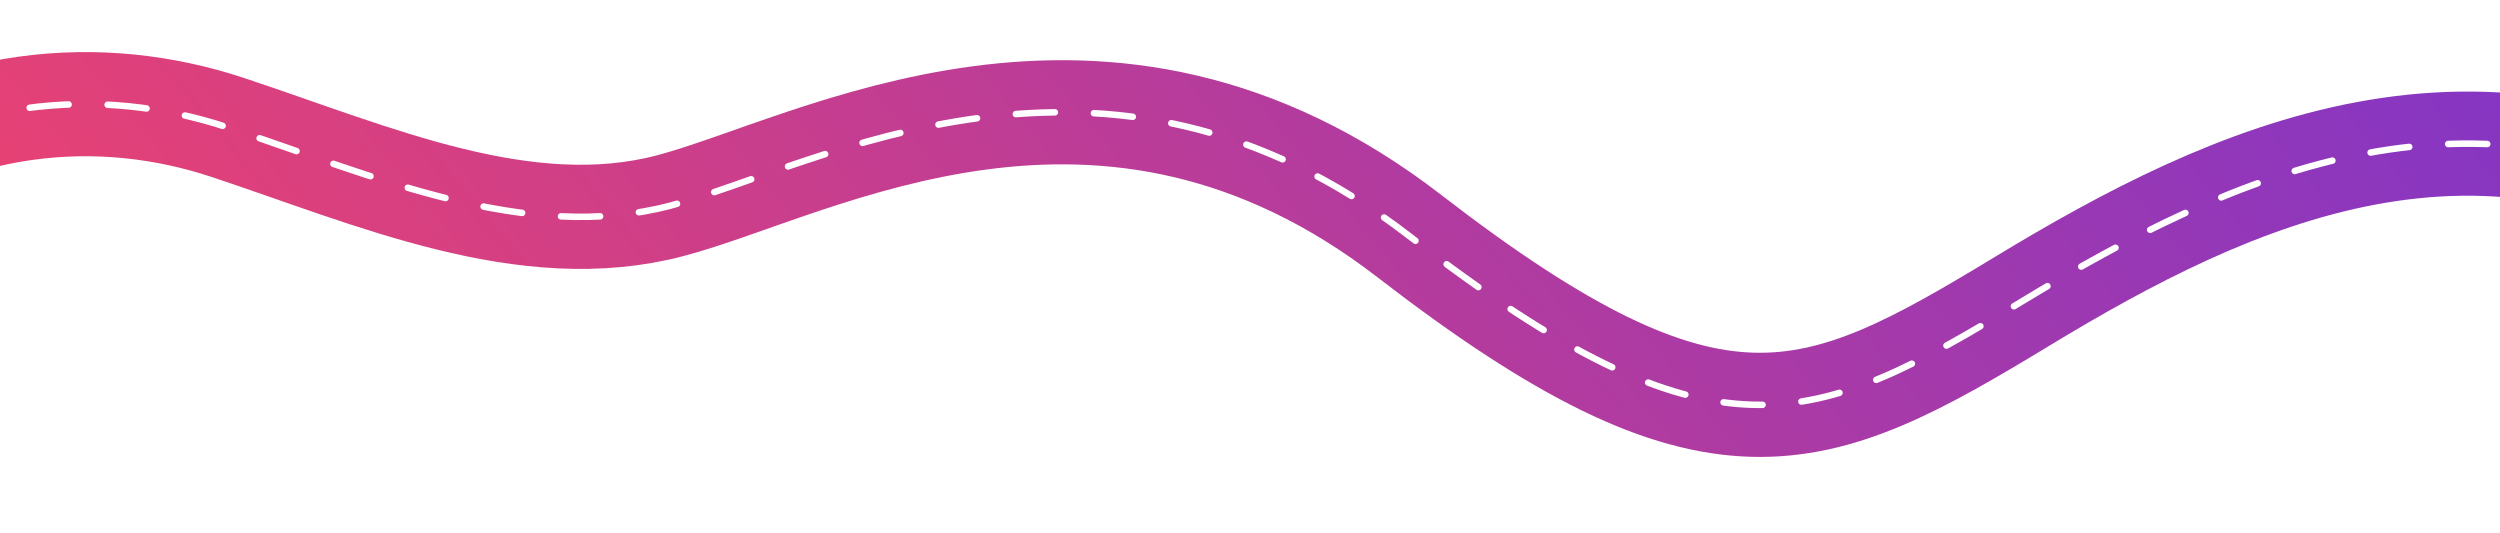 <svg width="1920" height="409" viewBox="0 0 1920 409" fill="none" xmlns="http://www.w3.org/2000/svg">
<g filter="url(#filter0_d_18_734)">
<path d="M-142 150.267C-36.5 73.266 78 65.766 175 97.906C286.253 134.769 403.5 187.405 515 157.906C626.5 128.406 847.5 -0.094 1082.5 181.406C1317.5 362.906 1393 328.406 1553 231.406C1713 134.406 1909 41.906 2120.5 181.406" stroke="white" stroke-width="120"/>
</g>
<path d="M-142 150.267C-36.5 73.266 78 65.766 175 97.906C286.253 134.769 403.5 187.405 515 157.906C626.5 128.406 847.5 -0.094 1082.5 181.406C1317.5 362.906 1393 328.406 1553 231.406C1713 134.406 1909 41.906 2120.5 181.406" stroke="url(#paint0_linear_18_734)" stroke-width="80"/>
<path d="M-142 150.267C-36.5 73.266 78 65.766 175 97.906C286.253 134.769 403.5 187.405 515 157.906C626.5 128.406 847.5 -0.094 1082.5 181.406C1317.5 362.906 1393 328.406 1553 231.406C1713 134.406 1909 41.906 2120.5 181.406" stroke="white" stroke-width="5" stroke-linecap="round" stroke-dasharray="30 30"/>
<defs>
<filter id="filter0_d_18_734" x="-206.372" y="0.01" width="2388.91" height="408.913" filterUnits="userSpaceOnUse" color-interpolation-filters="sRGB">
<feFlood flood-opacity="0" result="BackgroundImageFix"/>
<feColorMatrix in="SourceAlpha" type="matrix" values="0 0 0 0 0 0 0 0 0 0 0 0 0 0 0 0 0 0 127 0" result="hardAlpha"/>
<feOffset dy="9"/>
<feGaussianBlur stdDeviation="14.5"/>
<feComposite in2="hardAlpha" operator="out"/>
<feColorMatrix type="matrix" values="0 0 0 0 0 0 0 0 0 0 0 0 0 0 0 0 0 0 0.18 0"/>
<feBlend mode="normal" in2="BackgroundImageFix" result="effect1_dropShadow_18_734"/>
<feBlend mode="normal" in="SourceGraphic" in2="effect1_dropShadow_18_734" result="shape"/>
</filter>
<linearGradient id="paint0_linear_18_734" x1="-142" y1="310.925" x2="2074.63" y2="-1532.06" gradientUnits="userSpaceOnUse">
<stop stop-color="#F44369"/>
<stop offset="1" stop-color="#3D2DFF"/>
</linearGradient>
</defs>
</svg>
